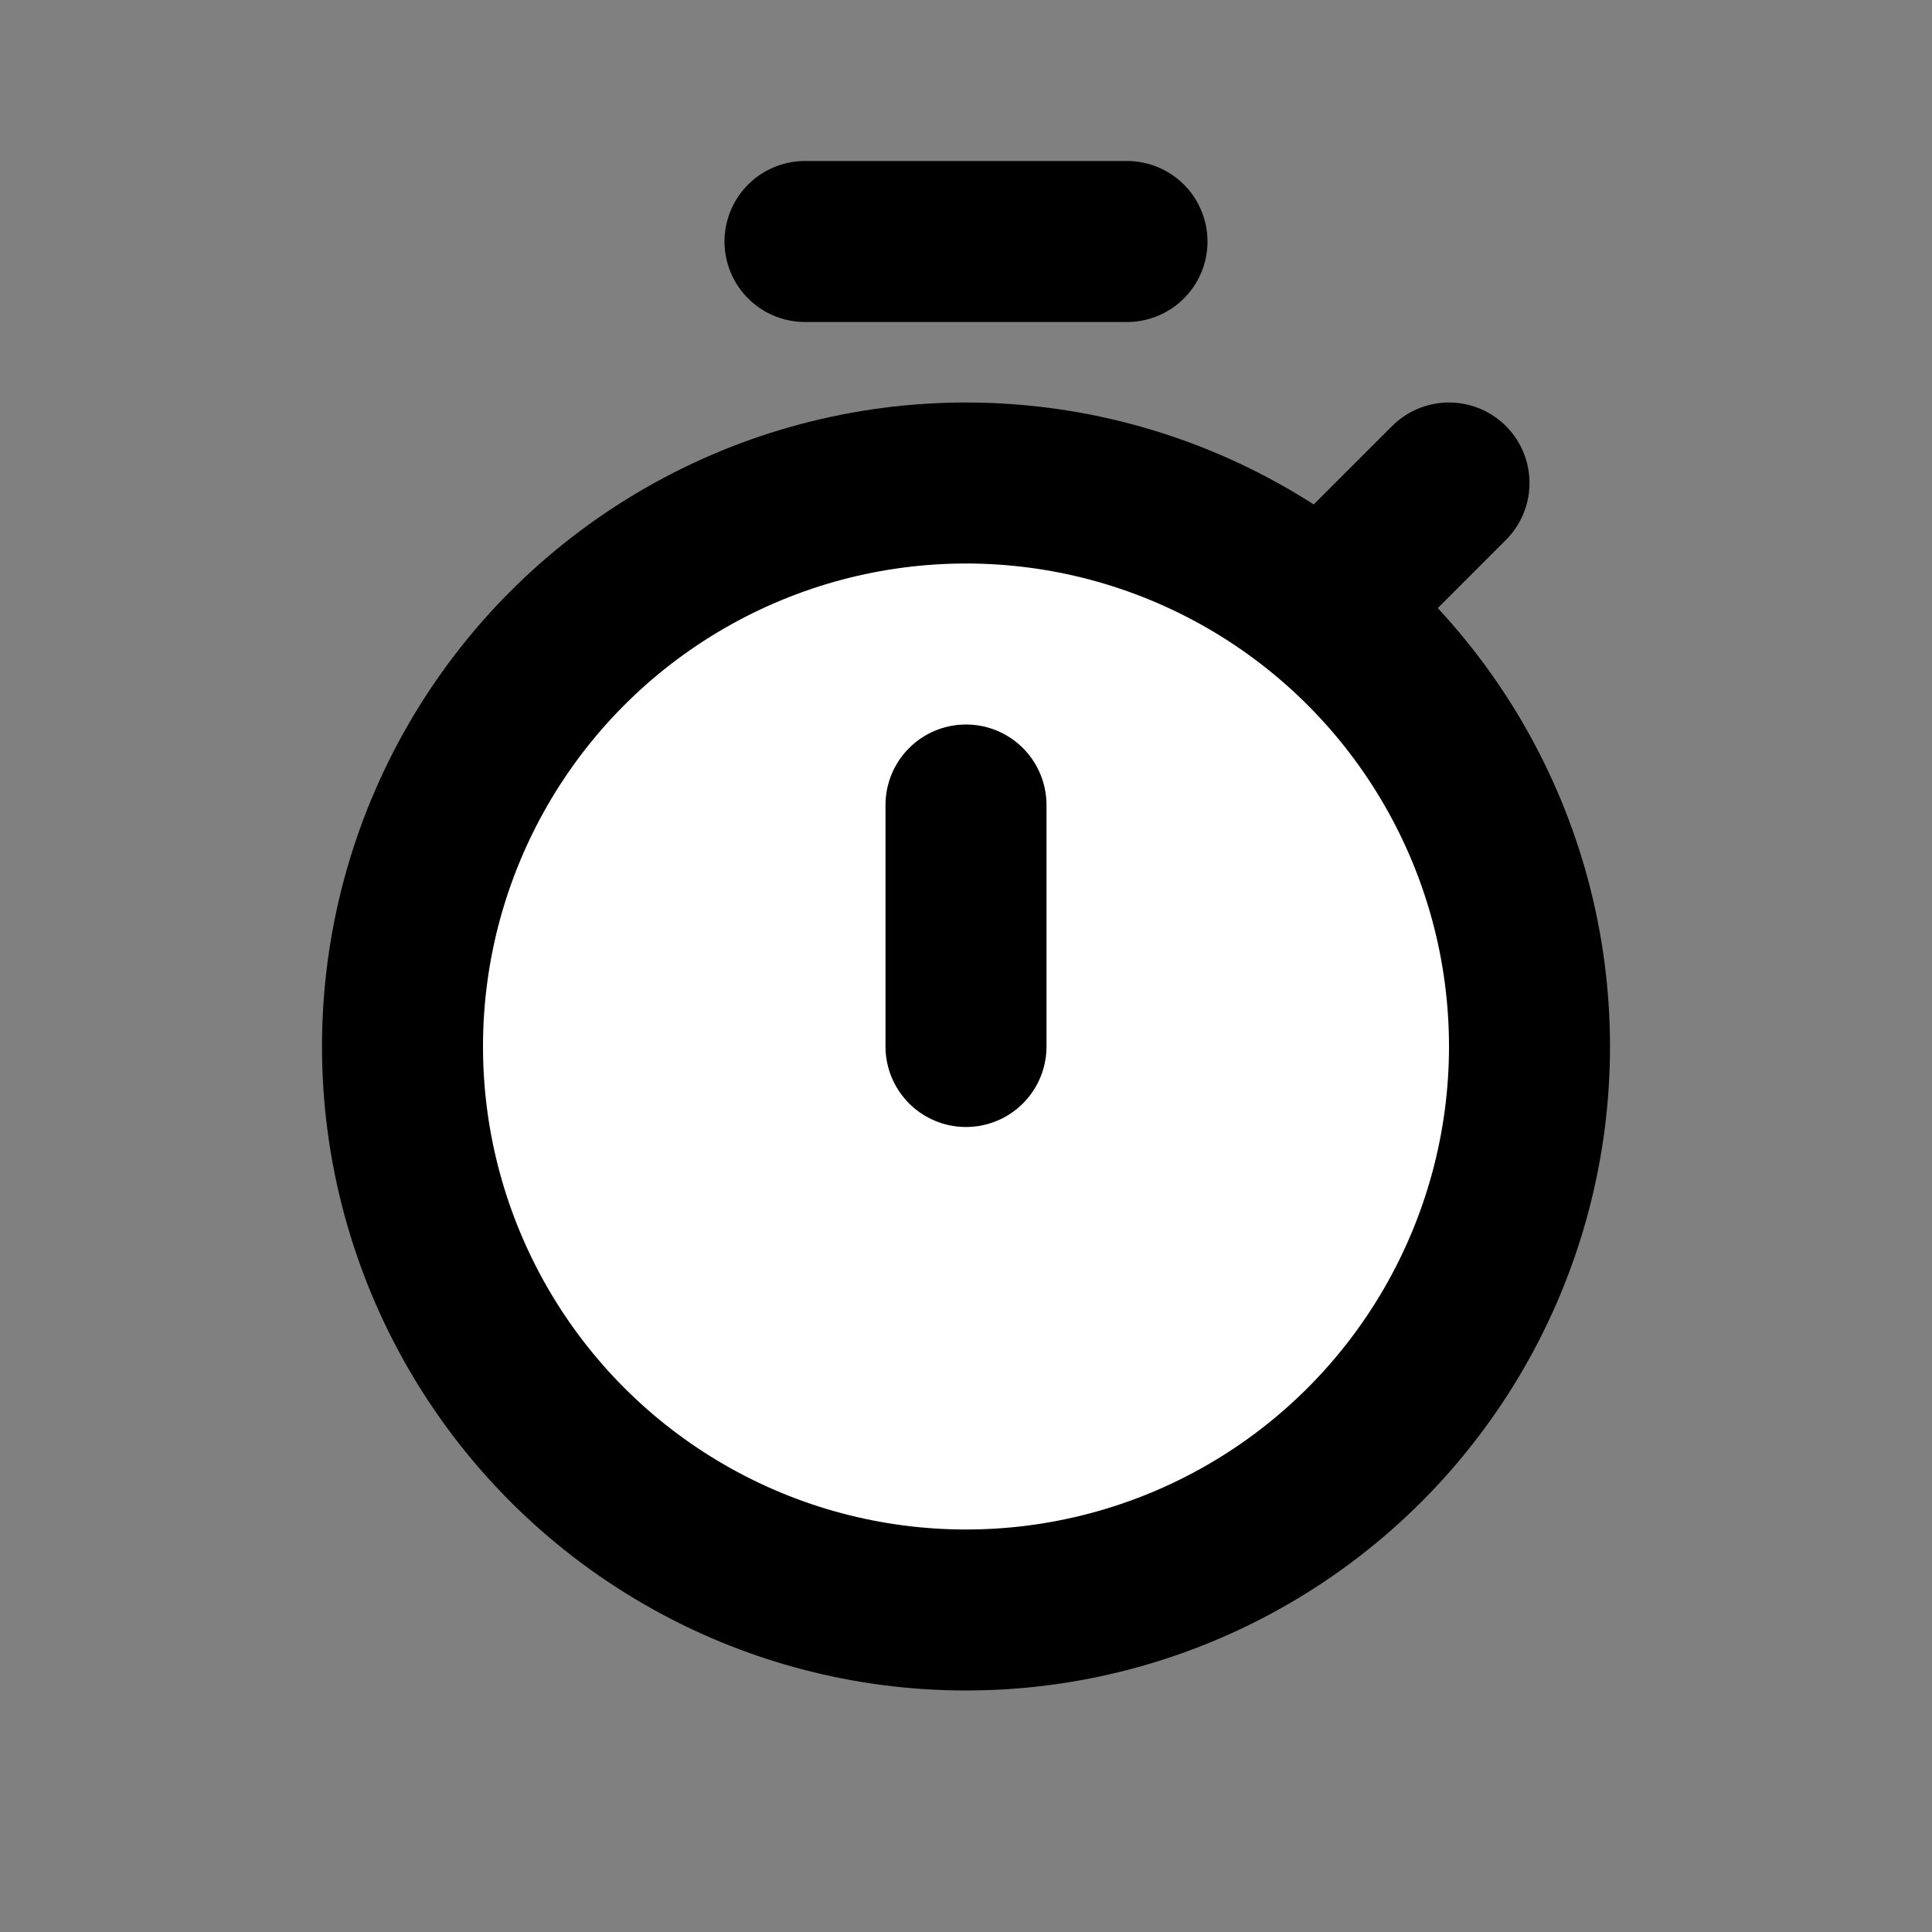 <?xml version="1.0" encoding="utf-8"?>
<!-- Uploaded to: SVG Repo, www.svgrepo.com, Generator: SVG Repo Mixer Tools -->
<svg width="800px" height="800px" viewBox="0 0 24 24" fill="white" xmlns="http://www.w3.org/2000/svg">
    <rect x="0" y="0" width="24" height="24" fill="#808080" stroke="none"/>
    <path d="M17 7L18 6" stroke="#000000" stroke-width="2" stroke-linecap="round" stroke-linejoin="round" />
    <path d="M10 3H14" stroke="#000000" stroke-width="2" stroke-linecap="round" stroke-linejoin="round" />
    <circle cx="12" cy="13" r="7" stroke="#000000" stroke-width="2" stroke-linecap="round" stroke-linejoin="round" />
    <path d="M12 13V10" stroke="#000000" stroke-width="2" stroke-linecap="round" stroke-linejoin="round" />
</svg>